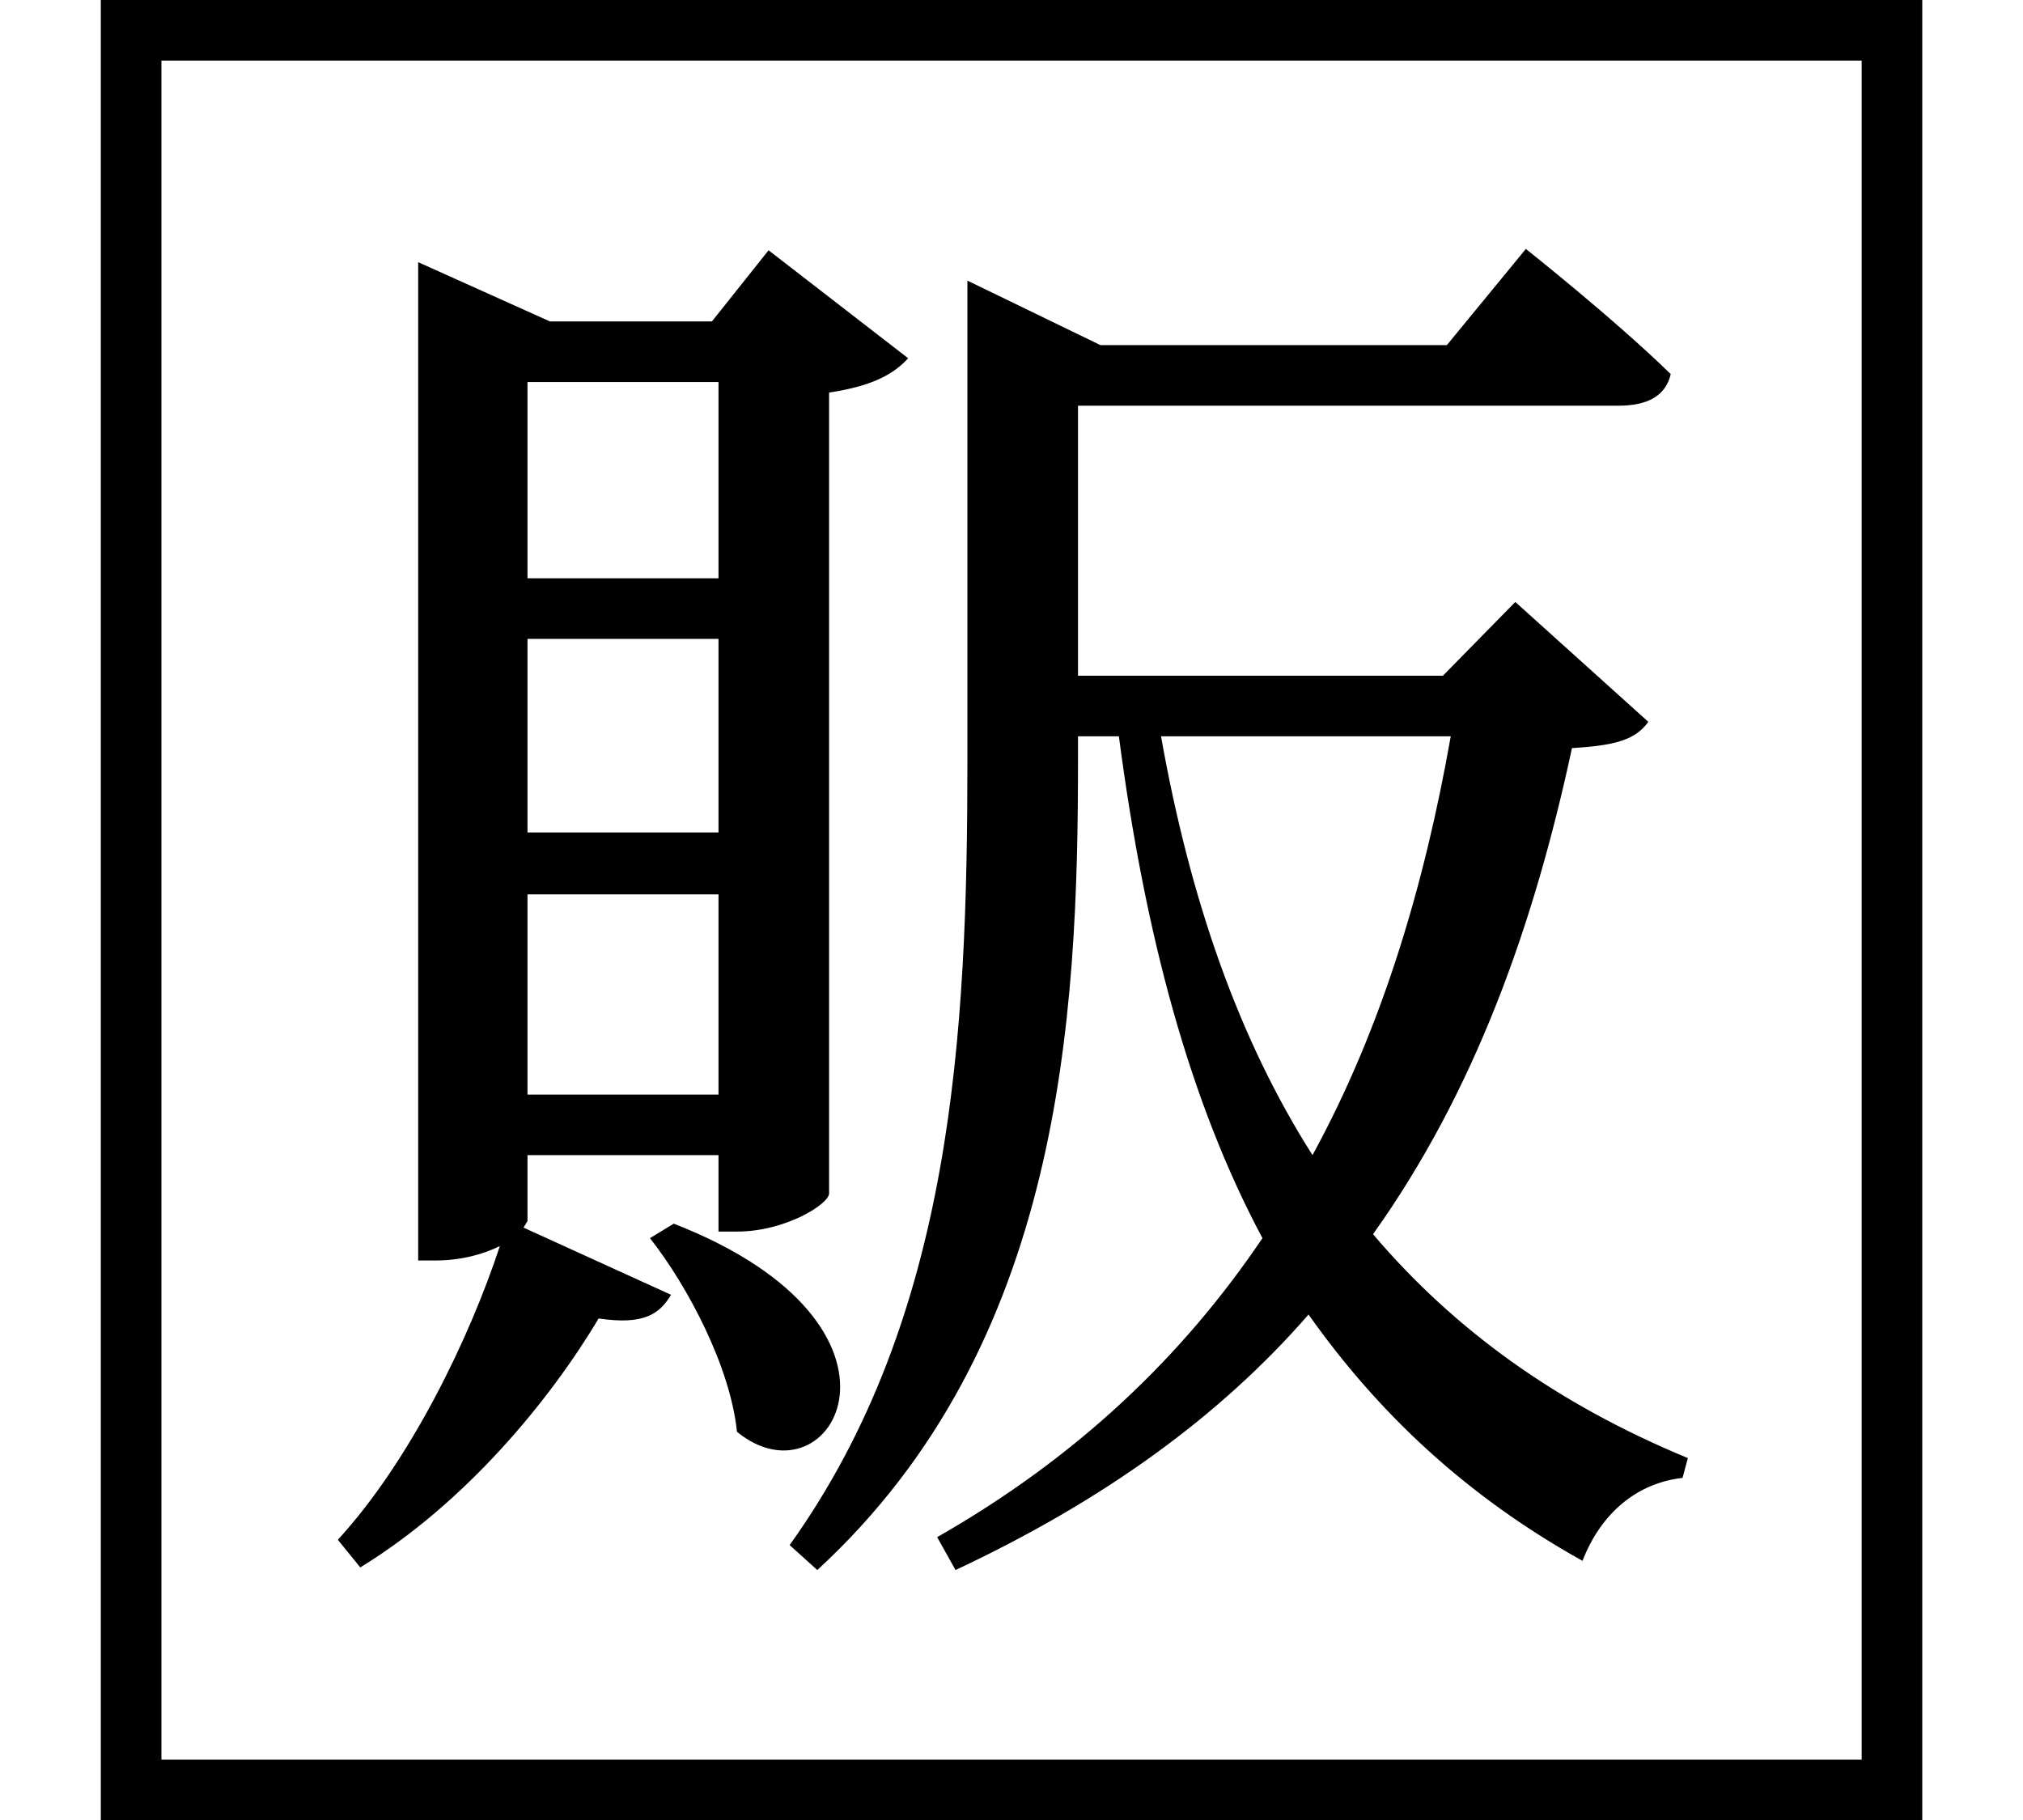 <svg height="21.594" viewBox="0 0 24 21.594" width="24" xmlns="http://www.w3.org/2000/svg">
<path d="M8.016,5.375 L7.734,5.203 C8.188,4.625 8.688,3.672 8.766,2.906 C9.891,1.984 11.141,4.156 8.016,5.375 Z M22.828,19.891 L1.219,19.891 L1.219,-1.703 L22.828,-1.703 Z M22.109,19.172 L22.109,-0.984 L1.938,-0.984 L1.938,19.172 Z M6.281,6.906 L6.281,9.281 L8.547,9.281 L8.547,6.906 Z M7.984,4.531 L6.234,5.328 L6.281,5.406 L6.281,6.188 L8.547,6.188 L8.547,5.281 L8.766,5.281 C9.344,5.281 9.859,5.609 9.859,5.734 L9.859,15.234 C10.375,15.312 10.625,15.453 10.797,15.641 L9.141,16.922 L8.469,16.078 L6.547,16.078 L4.984,16.781 L4.984,4.938 L5.188,4.938 C5.5,4.938 5.766,5.016 5.953,5.109 C5.594,4.016 4.891,2.562 4.031,1.625 L4.297,1.297 C5.547,2.062 6.547,3.281 7.125,4.25 C7.656,4.172 7.844,4.297 7.984,4.531 Z M6.281,10.016 L6.281,12.312 L8.547,12.312 L8.547,10.016 Z M6.281,13.031 L6.281,15.359 L8.547,15.359 L8.547,13.031 Z M18.125,16.938 L17.188,15.797 L13.078,15.797 L11.5,16.562 L11.5,10.875 C11.5,7.625 11.328,4.266 9.391,1.562 L9.719,1.266 C12.625,3.938 12.812,7.828 12.812,10.875 L12.812,11.156 L13.297,11.156 C13.609,8.781 14.141,6.812 15,5.203 C14.062,3.812 12.812,2.609 11.141,1.656 L11.359,1.266 C13.125,2.094 14.5,3.094 15.547,4.297 C16.375,3.125 17.422,2.141 18.797,1.375 C19.016,1.938 19.438,2.297 19.984,2.359 L20.047,2.594 C18.5,3.234 17.281,4.109 16.312,5.25 C17.516,6.938 18.219,8.906 18.672,11.016 C19.172,11.047 19.422,11.109 19.578,11.328 L18,12.75 L17.141,11.875 L12.812,11.875 L12.812,15.078 L19.219,15.078 C19.562,15.078 19.781,15.188 19.844,15.453 C19.172,16.109 18.125,16.938 18.125,16.938 Z M15.594,6.188 C14.719,7.562 14.141,9.219 13.797,11.156 L17.234,11.156 C16.922,9.391 16.422,7.703 15.594,6.188 Z" transform="translate(-0.023, 19.891) scale(1, -1)"/>
</svg>